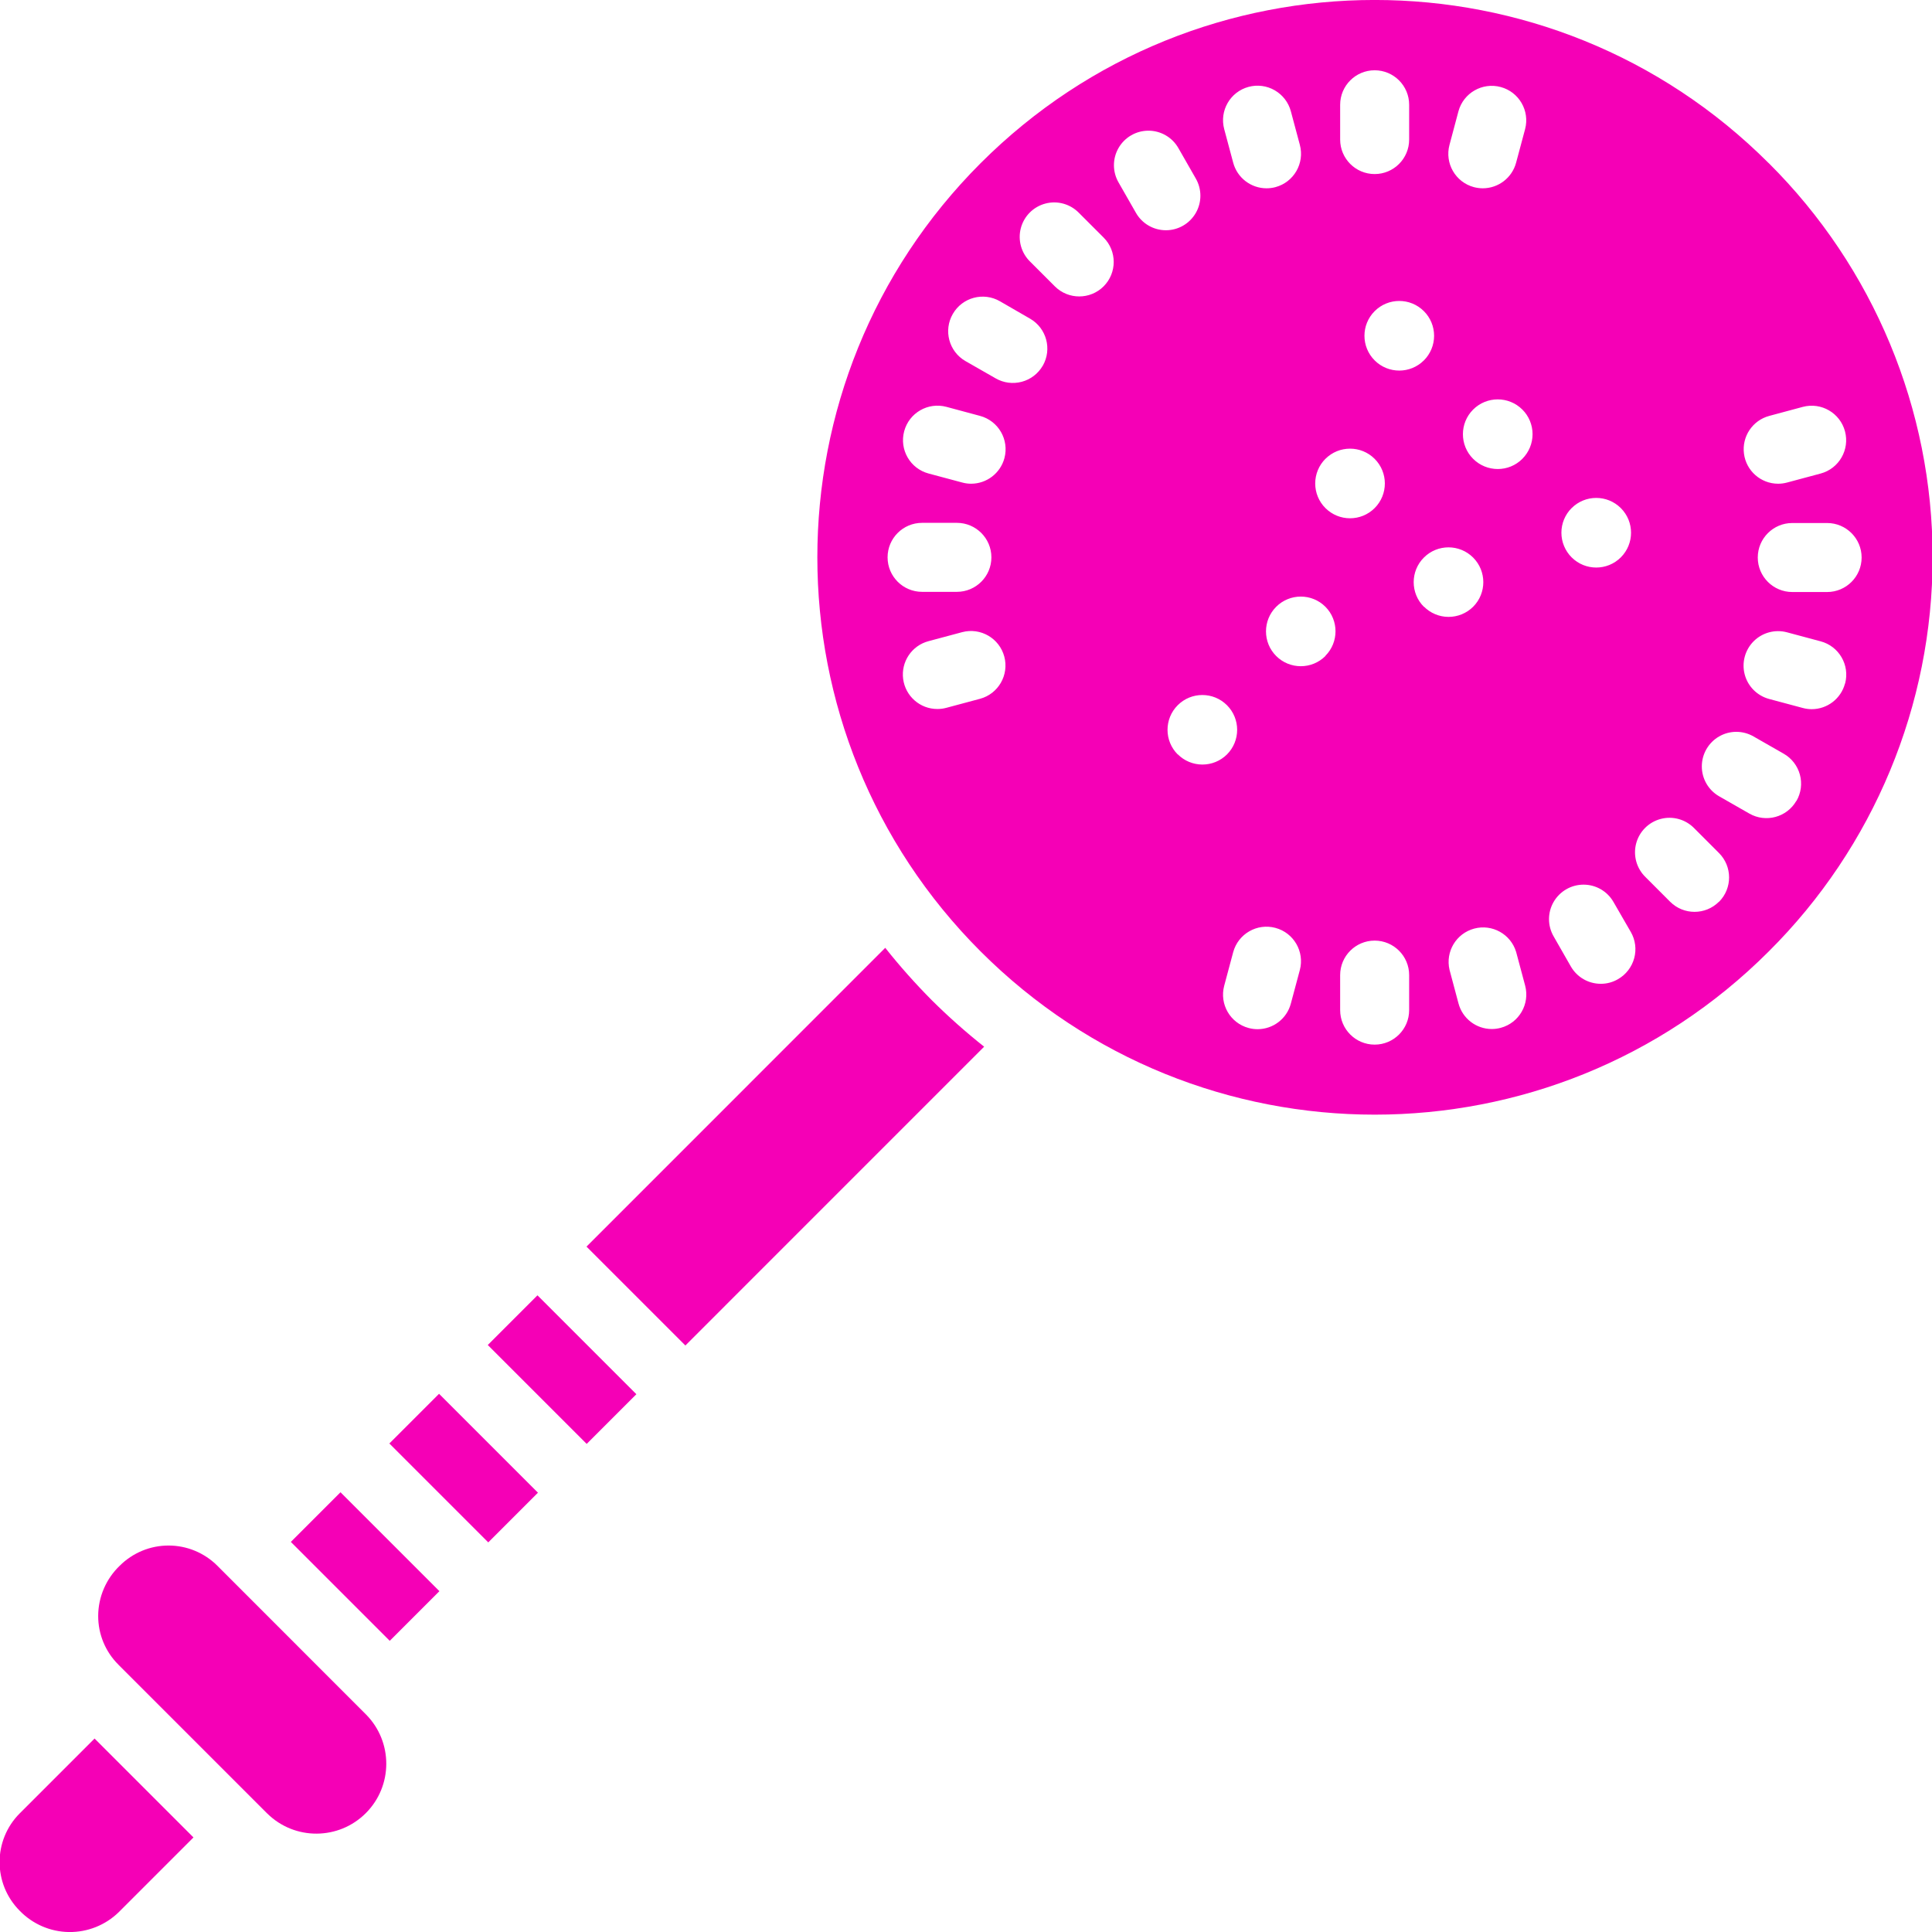 <svg height="100px" width="100px" viewBox="0 0 56 56"
    xmlns="http://www.w3.org/2000/svg">
    <g id="Page-1" fill-rule="evenodd">
        <g id="030---Strainer" fill="rgb(0,0,0)" fill-rule="nonzero" transform="translate(-1 -1)">
            <path style="fill: rgb(245,0,182);" id="Rectangle-path" d="m13.427 41.529h2.037v4.055h-2.037z" transform="matrix(.707 -.707 .707 .707 -26.568 22.972)"/>
            <path style="fill: rgb(245,0,182);" id="Rectangle-path" d="m10.572 44.383h2.036v4.055h-2.036z" transform="matrix(.707 -.707 .707 .707 -29.423 21.789)"/>
            <path style="fill: rgb(245,0,182);" id="Shape" d="m26.659 28.473-8.659 8.661 2.866 2.866 8.66-8.661c-.531-.421-1.038-.871-1.518-1.348-.477-.481-.928-.987-1.349-1.518z"/>
            <path style="fill: rgb(245,0,182);" id="Rectangle-path" d="m16.28 38.674h2.037v4.055h-2.037z" transform="matrix(.707 -.707 .707 .707 -23.714 24.153)"/>
            <path style="fill: rgb(245,0,182);" id="Shape" d="m7.3 46.384c-.375-.375-.884-.586-1.415-.586s-1.039.211-1.415.586c-.396.38-.622.904-.624 1.453-.002.531.209 1.04.586 1.414l.019.02 4.281 4.281.018.017c.794.779 2.068.772 2.854-.015s.79-2.061.01-2.854z"/>
            <path style="fill: rgb(245,0,182);" id="Shape" d="m1.574 53.559c-.781.781-.781 2.047 0 2.828.375.386.888.607 1.425.614.538.007 1.057-.2 1.442-.575l2.167-2.167-2.867-2.867z"/>
            <path style="fill: rgb(245,0,182);" id="Shape" d="m52.269 5.731c-6.309-6.309-16.538-6.309-22.846 0-6.309 6.309-6.309 16.538 0 22.846 6.309 6.309 16.538 6.309 22.846 0 3.04-3.024 4.749-7.135 4.749-11.424s-1.709-8.399-4.749-11.424zm.014 7.324.975-.262c.532-.14 1.078.177 1.22.709.142.532-.172 1.079-.703 1.223l-.974.261c-.085.023-.172.035-.26.035-.502-0-.926-.372-.991-.87-.065-.498.248-.966.733-1.096zm-5.729 2.673c.394-.394 1.033-.394 1.427 0s.394 1.033 0 1.427-1.033.394-1.427 0c-.189-.189-.296-.446-.296-.714s.106-.524.296-.714zm-3.54-10.528.26-.975c.145-.531.692-.845 1.223-.703.532.142.849.688.709 1.22l-.261.974c-.117.437-.513.741-.965.742-.087-0-.174-.012-.259-.034-.533-.143-.849-.691-.707-1.224zm-.742 6.246c-.394.394-1.033.394-1.427-0s-.394-1.033 0-1.427c.394-.394 1.033-.394 1.427-0.0.19.189.296.446.296.714s-.107.525-.296.714zm-2.427-7.409c0-.552.448-1 1-1s1 .448 1 1v1.008c0 .552-.448 1-1 1s-1-.448-1-1zm-.427 10.263c.394-.394 1.033-.394 1.427 0s.394 1.033 0 1.427-1.033.394-1.427 0c-.19-.189-.296-.446-.296-.714s.107-.525.296-.714zm-2.227-10.782c.256-.069.529-.033.759.1.23.133.397.351.466.607l.261.975c.142.533-.174 1.081-.707 1.224-.085.023-.172.034-.26.034-.452-.001-.848-.305-.965-.742l-.261-.974c-.142-.533.174-1.081.707-1.224zm-10.464 13.637c0-.552.448-1 1-1h1.009c.552 0 1 .448 1 1s-.448 1-1 1h-1.009c-.552 0-1-.448-1-1zm2.68 4.1-.974.261c-.085.023-.172.035-.26.035-.503.002-.929-.371-.995-.87-.065-.499.25-.969.737-1.097l.975-.261c.532-.14 1.078.177 1.22.709.142.532-.172 1.079-.703 1.223zm.707-6.976c-.117.437-.513.741-.965.742-.088 0-.175-.012-.259-.035l-.975-.261c-.534-.143-.85-.691-.707-1.225s.691-.85 1.225-.707l.974.262c.533.143.849.691.707 1.224zm1.111-2.679c-.133.23-.351.398-.608.466-.256.069-.53.033-.759-.1l-.874-.5c-.479-.276-.643-.888-.366-1.367.276-.479.888-.643 1.367-.366l.874.505c.476.276.64.884.367 1.362zm1.764-2.3c-.39.39-1.024.39-1.414 0l-.713-.713c-.26-.251-.364-.623-.273-.973.092-.35.365-.623.714-.714.35-.092.721.013.973.273l.713.713c.39.39.39 1.024 0 1.414zm.936-2.132-.5-.874c-.181-.31-.183-.693-.004-1.004.179-.311.51-.503.869-.502.359.001.69.194.867.506l.5.874c.181.31.183.693.004 1.004-.179.311-.51.503-.869.502-.359-.001-.69-.194-.867-.506zm1.212 15.7c-.394-.394-.394-1.033 0-1.427s1.033-.394 1.427 0 .394 1.033 0 1.427c-.19.189-.447.294-.715.293s-.524-.108-.712-.298zm3.54 6.247-.261.974c-.116.438-.512.742-.965.743-.088-0-.175-.012-.26-.035-.533-.143-.849-.691-.707-1.224l.261-.975c.145-.531.692-.845 1.223-.703.532.142.849.688.709 1.22zm.741-9.1c-.394.394-1.033.394-1.427-0s-.394-1.033 0-1.427 1.033-.394 1.427-0c.39.393.39 1.028 0 1.421zm2.427 10.264c0 .552-.448 1-1 1s-1-.448-1-1v-1.015c0-.552.448-1 1-1s1 .448 1 1zm.427-11.691c-.394-.394-.394-1.033 0-1.427s1.033-.394 1.427 0 .394 1.033 0 1.427c-.19.188-.447.294-.715.293s-.524-.109-.712-.299zm2.228 12.204c-.085.023-.172.035-.26.035-.453-.001-.849-.305-.965-.743l-.26-.974c-.123-.526.193-1.054.715-1.194.522-.14 1.06.16 1.216.677l.261.975c.142.533-.174 1.081-.707 1.224zm.626-16.492c-.394.394-1.033.393-1.427-.001s-.394-1.033 0-1.427 1.032-.394 1.427-.001c.19.189.296.446.296.714s-.107.525-.296.714zm2.774 15.081c-.152.089-.324.136-.5.135-.358 0-.688-.19-.867-.5l-.5-.874c-.179-.31-.179-.691 0-1.0.179-.309.509-.5.867-.5s.688.191.866.5l.505.874c.132.23.167.503.097.759-.07.256-.238.474-.468.606zm2.924-2.243c-.39.39-1.024.39-1.414 0l-.713-.714c-.26-.251-.364-.623-.273-.973.092-.35.365-.623.714-.714.35-.092.721.013.973.273l.713.714c.391.389.393 1.022.004 1.414zm2.244-2.924c-.276.478-.888.642-1.366.366l-.874-.5c-.31-.179-.5-.509-.5-.866s.191-.688.5-.867c.309-.179.691-.179 1-0l.874.5c.231.132.399.35.469.607.069.256.034.53-.099.76zm1.41-3.4c-.117.437-.512.741-.964.742-.088 0-.175-.012-.26-.035l-.975-.261c-.345-.093-.615-.362-.707-.707-.092-.345.006-.713.259-.966.253-.253.621-.351.966-.259l.974.261c.533.141.851.687.711 1.22zm-.518-2.654h-1.01c-.552 0-1-.448-1-1s.448-1 1-1h1.01c.552 0 1 .448 1 1s-.448 1-1 1z"/>
        </g>
    </g>
</svg>